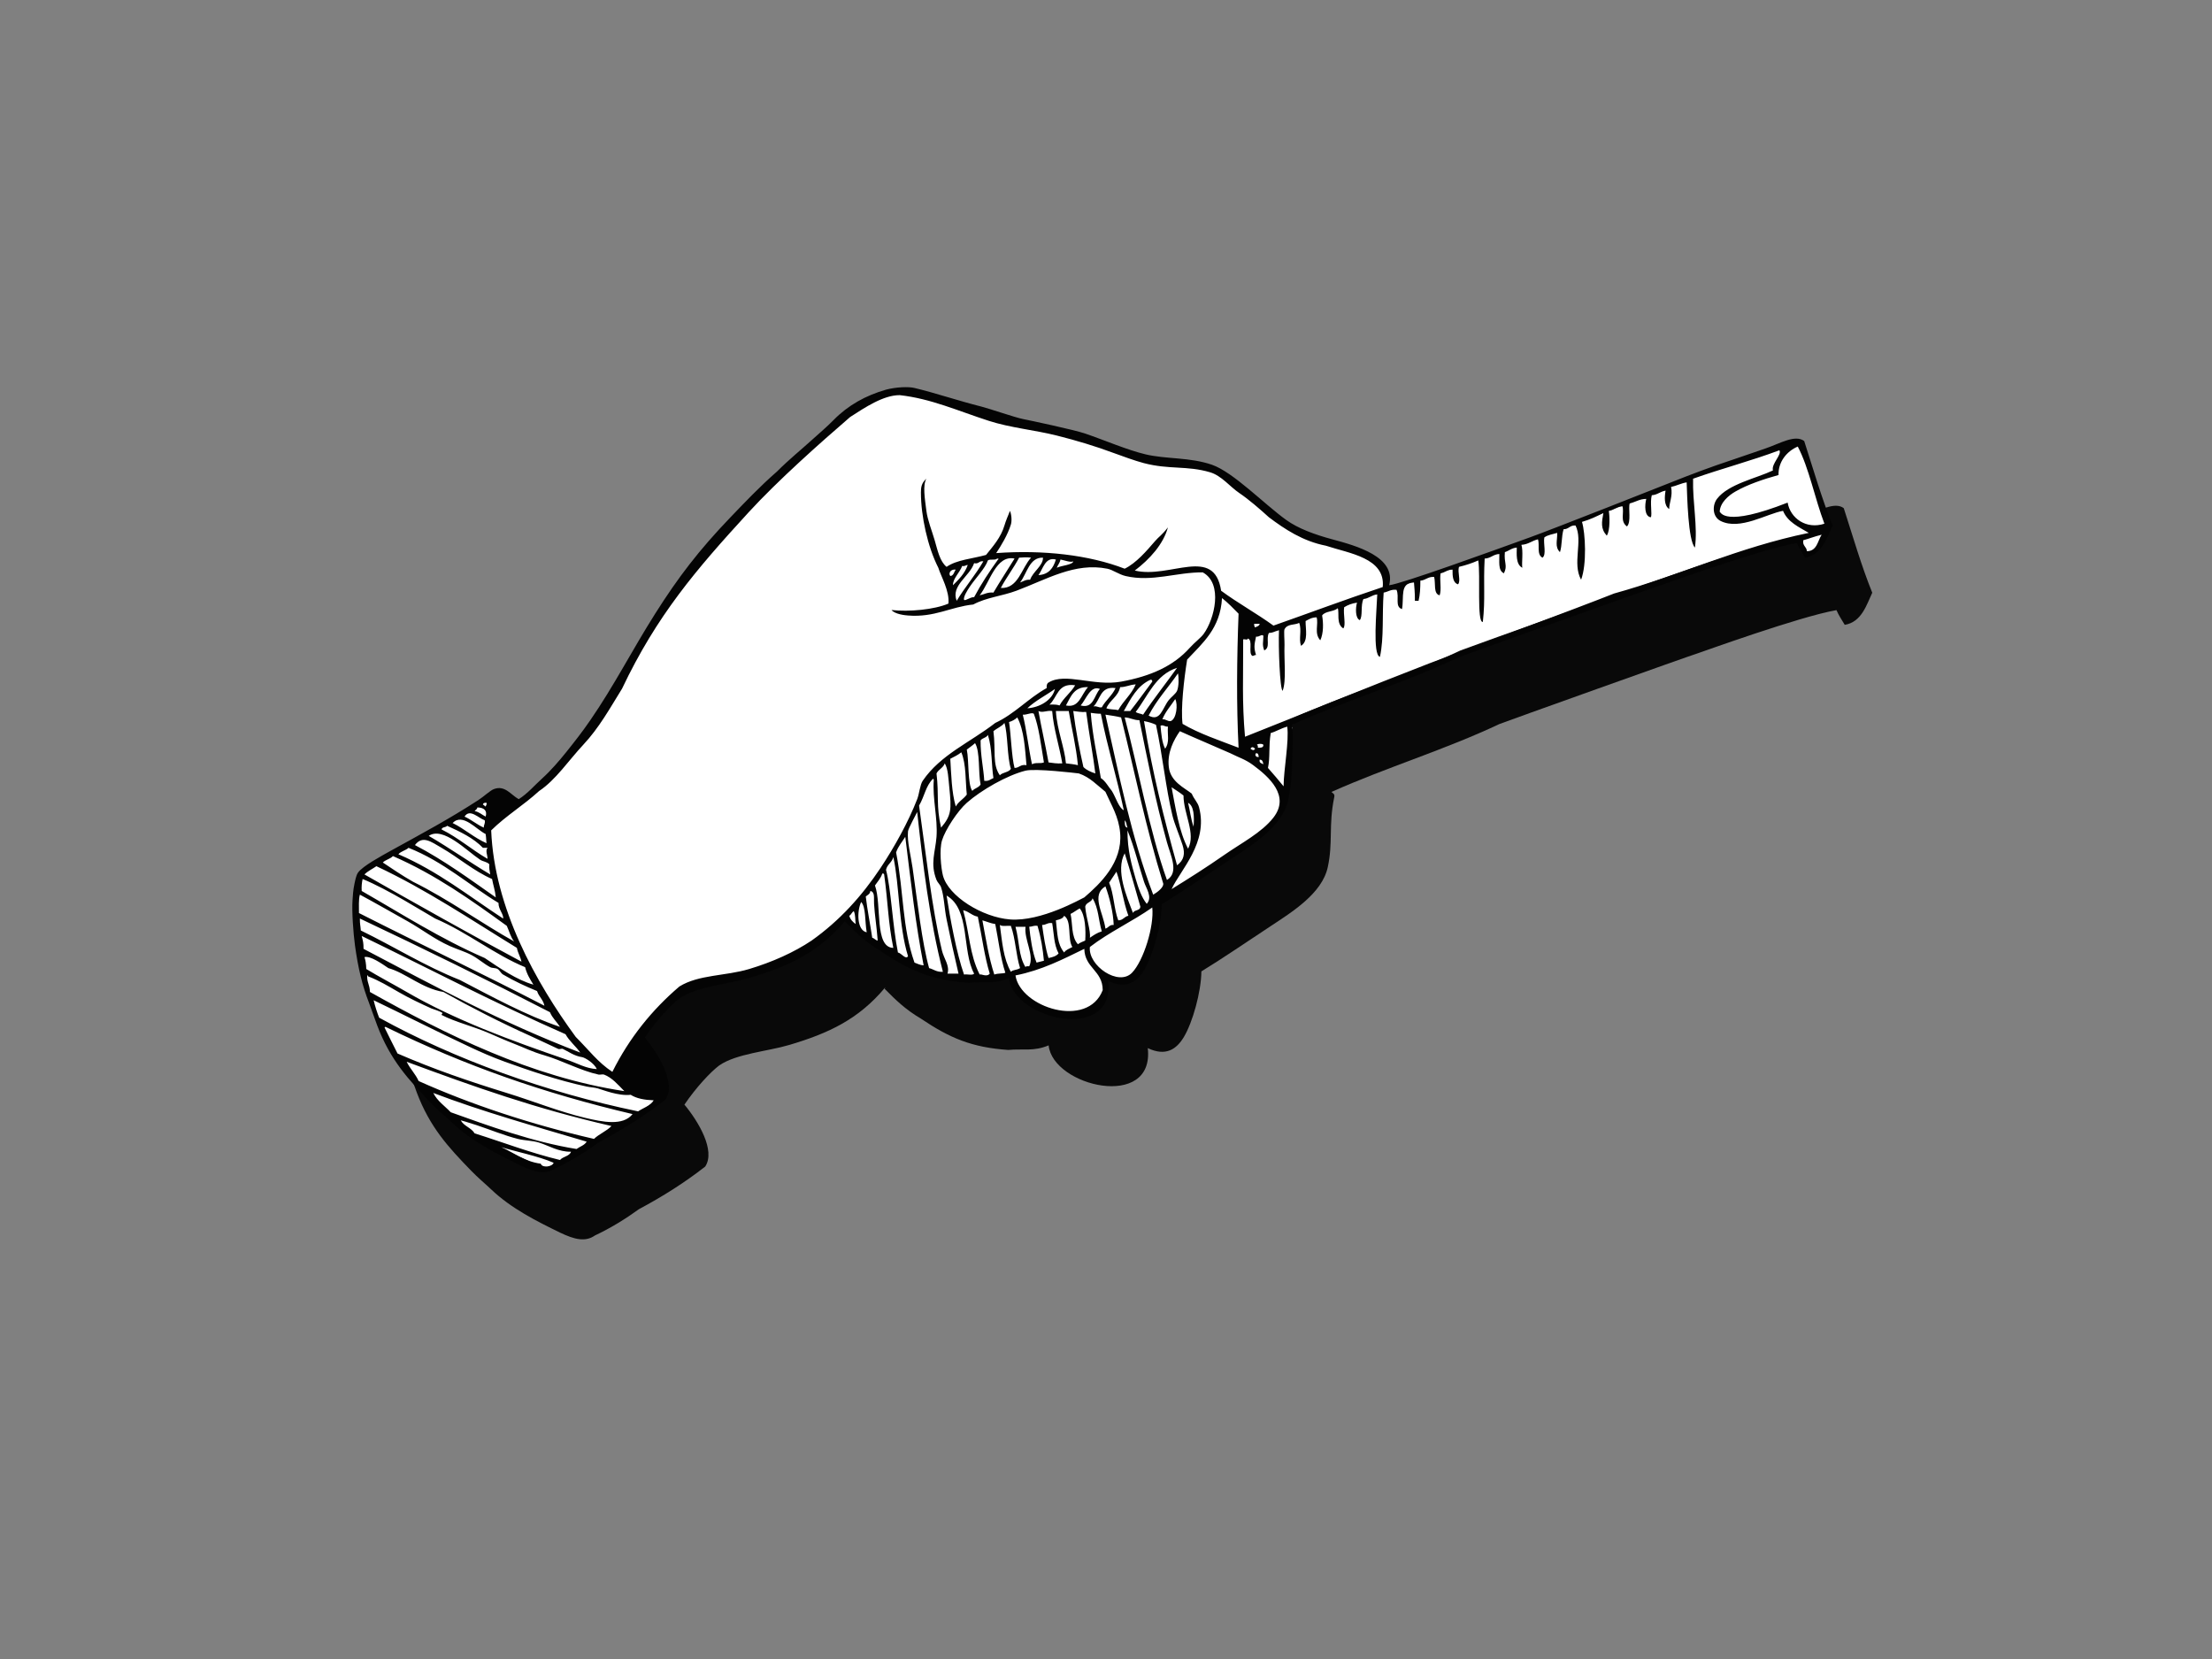 <?xml version="1.0" encoding="utf-8"?>
<!-- Generator: Adobe Illustrator 17.0.0, SVG Export Plug-In . SVG Version: 6.00 Build 0)  -->
<!DOCTYPE svg PUBLIC "-//W3C//DTD SVG 1.1//EN" "http://www.w3.org/Graphics/SVG/1.1/DTD/svg11.dtd">
<svg version="1.1" id="Layer_1" xmlns="http://www.w3.org/2000/svg" xmlns:xlink="http://www.w3.org/1999/xlink" x="0px" y="0px"
	 width="800px" height="600px" viewBox="0 0 800 600" enable-background="new 0 0 800 600" xml:space="preserve">
<rect x="0" y="0" width="800" height="600" fill="#808080" stroke="none"/>
<g>
	<path fill="#090909" d="M666.827,183.794c-3.268-2.501-8.824,0.932-13.961,2.668c-4.337,1.467-8.514,2.963-11.603,3.983
		c-8.445,2.786-15.57,5.491-22.586,8.299c-3.828,1.527-42.464,16.792-51.148,19.925c-13.232,4.779-46.391,16.814-50.808,17.267
		c2.668-10.316-11.983-14.284-20.587-16.6c-6.346-1.708-12.353-3.91-16.59-6.983c-7.985-5.719-19.178-17.326-26.964-19.995
		c-8.085-2.773-16.579-1.974-23.995-3.755c-6.686-1.607-14.781-5.124-21.766-7.5c-3.978-1.349-19.518-4.665-22.516-5.26
		c-2.968-0.579-12.082-3.765-14.98-4.489c-8.655-2.188-17.02-5.024-24.265-6.761c-2.209-0.522-6.606-0.352-10.304,0.612
		c-7.346,2.121-13.641,5.572-18.938,10.961c-2.758,2.796-4.897,4.532-7.565,6.953c-4.137,3.783-8.525,7.273-12.952,11.725
		c-6.316,5.522-11.713,11.233-16.805,16.55c-11.408,11.873-18.904,21.691-27.188,34.773c-8.467,13.374-14.841,26.039-23.485,38.586
		c-2.963,4.325-5.632,7.67-8.785,11.615c-2.384,2.983-5.632,6.738-8.492,9.297c-2.873,2.611-5.412,5.632-8.625,7.648
		c-2.873-1.577-4.969-5.147-8.959-3.658c-1.367,0.512-3.638,2.683-5.649,3.995c-10.804,6.988-20.155,11.96-31.555,18.258
		c-3.515,1.944-10.301,5.612-11.953,7.973c-0.66,0.945-0.941,2.448-1.304,4.09c-0.492,2.289-0.567,4.312-0.69,5.866
		c-0.282,3.918,0.265,11.91,0.892,16.428c1.162,8.33,2.606,14.329,5.087,20.767c0.562,1.452,2.439,6.761,2.928,8.043
		c4.702,12.524,11.366,19.778,19.678,28.327c2.551,2.633,4.902,4.54,7.281,6.798c7.26,6.911,16.399,11.458,24.907,15.608
		c5.204,2.479,9.107,3.461,12.62,0.997c5.654-2.653,11.036-5.984,15.853-9.474c8.647-4.635,16.545-9.602,23.99-15.433
		c3.812-5.749-2.409-16.269-7.516-22.393c4.128-6.109,9.454-11.85,12.647-14.219c6.231-4.238,17.324-5.014,25.284-7.371
		c14.166-4.207,25.02-9.224,34.674-20.772c0.04,0.372-0.49,0.512,0,0.667c3.748,3.768,7.186,7.201,12.972,10.626
		c10.553,7.106,18.499,10.384,31.521,11.29c5.357-0.497,9.274,0.61,14.621-1.656c1.529,14.908,38.396,23.546,35.858,0.997
		c6.556,3.118,10.434,0.367,13.072-4.055c3.118-5.2,6.226-16.175,6.316-23.693c8.025-4.919,16.38-10.661,25.124-16.417
		c7.695-5.089,18.519-11.77,20.577-21.252c1.969-9.012,0.23-14.996,2.329-25.24c0.34-1.342-0.53-1.481-0.999-1.993
		c20.187-8.997,41.094-15.276,60.782-24.572c0.939-0.42,68.637-24.655,71.725-25.577c1.249-0.375,36.787-13.297,50.149-15.605
		c0.819,1.936,1.959,3.563,2.988,5.317c6.177-0.984,7.975-7.465,9.954-11.615C673.193,204.656,670.155,194.091,666.827,183.794z"/>
	<path fill="#FFFFFF" d="M661.77,189.294c-2.858-7.201-5.307-14.941-7.675-22.449l-2.199-6.938
		c-1.829-0.872-5.117,0.455-8.285,1.741c-1.199,0.487-2.448,1.002-3.677,1.417l-5.507,1.886l-6.136,2.099
		c-8.965,2.956-16.4,5.839-22.486,8.267c-4.078,1.622-42.604,16.845-51.189,19.945l-1.739,0.632
		c-23.396,8.447-45.582,16.337-49.469,16.74l-2.438,0.235l0.6-2.369c2.089-8.023-8.915-11.71-19.388-14.526
		c-7.625-2.061-13.242-4.422-17.139-7.231c-2.798-2.016-5.926-4.664-9.214-7.48c-5.866-4.997-12.502-10.661-17.299-12.307
		c-4.447-1.521-9.124-1.929-13.641-2.324c-3.398-0.295-6.926-0.599-10.203-1.387c-4.507-1.066-9.594-2.988-14.521-4.847
		c-2.598-0.972-5.037-1.887-7.395-2.696c-3.778-1.286-19.108-4.567-22.276-5.186c-1.829-0.365-5.547-1.549-9.135-2.704
		c-2.468-0.784-4.787-1.532-5.956-1.829c-4.258-1.059-8.405-2.284-12.403-3.463c-4.197-1.239-8.175-2.404-11.842-3.268
		c-1.789-0.438-5.906-0.33-9.454,0.582c-7.375,2.141-13.322,5.579-18.159,10.511c-1.949,1.981-3.578,3.42-5.307,4.942l-2.339,2.084
		c-1.459,1.334-2.988,2.658-4.457,3.937c-2.753,2.394-5.587,4.877-8.445,7.728l-0.04,0.035l-0.05,0.035
		c-5.792,5.074-10.763,10.274-15.57,15.283l-1.129,1.172c-10.833,11.3-18.388,20.972-26.96,34.501
		c-3.536,5.574-6.734,11.103-9.826,16.435c-4.453,7.64-8.64,14.87-13.699,22.211c-2.918,4.23-5.507,7.53-8.85,11.717
		c-1.447,1.811-5.184,6.371-8.675,9.504c-0.882,0.785-1.746,1.649-2.589,2.471c-1.921,1.891-3.917,3.862-6.286,5.352l-0.855,0.527
		l-0.874-0.475c-0.949-0.53-1.761-1.204-2.56-1.842c-1.986-1.614-3.113-2.411-4.982-1.724c-0.555,0.212-1.676,1.102-2.656,1.856
		c-0.867,0.682-1.762,1.387-2.656,1.971c-9.337,6.036-17.496,10.531-26.955,15.738l-4.695,2.588l-0.545,0.293
		c-3.085,1.694-9.496,5.237-10.846,7.165c-0.407,0.587-1.786,2.611-2.064,3.9l-0.455,1.137c-0.407,1.834,0.325,0.382,0.23,1.811
		l-0.23,2.266c-0.272,3.653,0.275,12.65,0.905,17.224c1.159,8.295,1.921,13.536,4.305,19.718c0.33,0.852,1.367,5.377,2.046,7.253
		l2.034,2.713c4.487,11.938,8.694,16.367,17.451,25.387c1.549,1.591,3.982,4.135,5.434,5.434c0.894,0.807,3.85,2.544,4.767,3.403
		c7.218,6.871,15.62,9.217,23.692,13.17c5.507,2.626,8.652,3.79,11.198,2.024l2.271-1.372l2.948-1.804
		c7.261-3.433,7.663-4.312,11.103-6.806l1.145-0.902l-1.732,0.42c8.947-4.805,16.637-9.732,23.495-15.086
		c2.638-4.457-2.001-13.529-7.51-20.157l-0.819-0.975l0.717-1.064c4.392-6.541,9.886-12.312,13.039-14.636l0.02-0.023l0.02-0.022
		c4.447-3.021,10.933-4.332,17.179-5.601c3.098-0.63,5.996-1.224,8.579-1.979c13.906-4.137,24.43-8.969,33.864-20.232l1.289,1.167
		l4.318,4.977c0,0.045,3.638,2.239,3.638,2.274c3.398,3.425,0.71,2.024,6.106,5.206l4.987,1.811l4.537,3.191
		c11.323,4.297,8.934,3.226,20.837,4.07c1.749-0.155,3.697-0.008,5.227,0c3.108,0.008,5.307,0.262,8.604-1.137l1.369-0.227
		l0.22,2.039c0.42,4.128,5.146,8.227,11.093,10.889c7.056,3.13,14.901,1.629,19.008-1.377c2.728-1.996,3.858-5.252,3.358-9.689
		l-1.049-1.861l3.398,2.039c4.807,2.296,8.125-0.617,10.923-5.287c2.818-4.687,6.016-15.23,6.086-22.843l0.02-0.945l0.809-0.492
		c5.756-3.535,11.643-7.45,17.859-11.6l7.205-4.797l1.169-0.754c7.525-4.942,16.879-11.088,18.698-19.425
		c0.919-4.267,0.979-7.853,1.059-11.645c0.08-4.033,0.16-8.22,1.259-13.572c-0.18-0.117-0.38-0.279-0.569-0.499l-1.619-1.744
		l2.159-0.975c9.384-4.182,19.038-7.817,28.372-11.338c10.743-4.047,21.856-8.242,32.369-13.206l0.021-0.023l0.03-0.008
		c1.709-0.747,69.597-24.944,71.915-25.634c0.18-0.052,1.229-0.427,2.448-0.852c8.974-3.168,36.318-12.802,47.89-14.803l1.319-0.23
		l-0.58,1.804c0.56,1.307,1.279,3.3,2.029,4.532c0.07,0.11,1.749-0.11,1.819,0c3.578-1.164,4.737-6.041,6.216-9.429
		C661.37,190.173,661.56,189.726,661.77,189.294z"/>
	<path fill-rule="evenodd" clip-rule="evenodd" fill="#040404" d="M305.812,332.857c-9.664,11.555-20.487,16.55-34.678,20.767
		c-7.965,2.369-19.038,3.13-25.274,7.378c-3.198,2.361-8.522,8.102-12.642,14.216c5.09,6.131,11.323,16.639,7.508,22.396
		c-7.435,5.837-15.333,10.793-23.992,15.435c-4.817,3.483-10.191,6.814-15.853,9.467c-3.52,2.456-7.415,1.49-12.62-0.997
		c-8.5-4.157-17.651-8.712-24.899-15.605c-2.376-2.259-4.727-4.165-7.285-6.791c-8.305-8.557-14.978-15.808-19.685-28.332
		c-0.487-1.284-2.361-6.601-2.918-8.045c-2.486-6.438-3.928-12.452-5.089-20.767c-0.62-4.517-1.179-12.517-0.885-16.425
		c0.11-1.554,0.185-3.565,0.68-5.866c0.362-1.659,0.65-3.153,1.309-4.108c1.656-2.346,8.432-6.006,11.952-7.962
		c11.396-6.291,20.752-11.263,31.561-18.259c2.006-1.299,4.267-3.475,5.634-3.982c3.997-1.497,6.091,2.069,8.964,3.653
		c3.221-2.017,5.744-5.04,8.632-7.635c2.861-2.581,6.109-6.328,8.492-9.312c3.153-3.945,5.807-7.303,8.77-11.622
		c8.652-12.54,15.026-25.204,23.503-38.586c8.275-13.074,15.771-22.893,27.173-34.773c5.101-5.307,10.498-11.03,16.819-16.549
		c4.427-4.44,8.799-7.938,12.952-11.713c2.668-2.436,4.807-4.167,7.565-6.96c5.307-5.39,11.603-8.84,18.938-10.954
		c3.688-0.964,8.105-1.141,10.304-0.607c7.245,1.724,15.59,4.557,24.245,6.748c2.918,0.732,12.022,3.903,15,4.487
		c2.998,0.6,18.539,3.9,22.496,5.257c6.996,2.386,15.081,5.904,21.766,7.5c7.435,1.784,15.93,0.995,24.005,3.753
		c7.775,2.674,18.968,14.289,26.963,20.015c4.247,3.058,10.244,5.257,16.6,6.973c8.604,2.318,23.246,6.276,20.587,16.602
		c4.417-0.447,37.577-12.49,50.819-17.277c8.684-3.13,47.311-18.399,51.138-19.92c7.016-2.806,14.121-5.507,22.576-8.3
		c3.088-1.017,7.265-2.511,11.623-3.982c5.107-1.742,10.683-5.159,13.951-2.656c3.318,10.281,6.366,20.852,10.283,30.546
		c-1.968,4.157-3.778,10.641-9.963,11.623c-1.029-1.744-2.159-3.38-2.988-5.309c-13.362,2.319-48.88,15.231-50.129,15.598
		c-3.078,0.932-70.806,25.174-71.745,25.576c-19.667,9.299-40.595,15.576-60.762,24.572c0.37,2.243,0.37,4.812,0.3,7.003
		c-0.22,8.932-0.22,13.544-1.629,20.232c-1.999,9.497-12.862,16.168-20.577,21.249c-8.745,5.756-17.099,11.498-25.145,16.428
		c-0.07,7.523-3.188,18.501-6.306,23.698c-2.648,4.408-6.526,7.166-13.062,4.043c2.518,22.556-34.348,13.924-35.858-0.999
		c-5.356,2.266-9.274,1.167-14.621,1.674c-13.012-0.917-20.987-4.195-31.53-11.308c-5.767-3.426-9.214-6.848-12.972-10.618
		C305.332,333.376,305.862,333.239,305.812,332.857z M479.544,197.368c-8.325-1.622-14.851-5.949-20.627-10.289
		c-3.158-2.876-7.276-6.461-10.743-8.792c-3.308-2.226-6.406-6.266-10.523-7.478c-8.435-2.496-14.681-0.882-24.025-3.333
		c-3.038-0.795-7.805-2.526-10.844-3.643c-6.506-2.424-13.311-4.485-20.587-6.314c-7.965-1.999-16.819-2.808-24.565-5.314
		c-11.173-3.603-20.967-8.05-32.22-9.294c-5.876-0.05-12.602,4.467-17.939,7.902c-10.734,9.254-26.144,22.926-36.747,34.496
		c-19.148,20.885-33.179,37.289-45.757,63.768c-4.495,7.258-8.299,14.152-13.999,20.252c-5.352,5.722-9.956,12.737-16.007,16.765
		c-5.744,5.242-11.845,8.842-17.317,14.219c1.144,28.113,16.137,55.026,30.584,74.699c4.867,4.869,7.977,9.167,13.241,12.642
		c6.117-12.26,14.329-22.424,24.24-30.878c6.966-4.335,16.65-3.74,25.244-6.321c8.365-2.508,16.25-6.043,22.586-10.296
		c10.154-7.208,18.159-16.102,24.905-26.228c4.987-7.488,10.104-16.72,13.271-24.902c0.76-1.937,1-5.164,1.999-6.651
		c6.476-9.489,17.169-13.874,26.233-20.915c7.095-3.323,11.913-8.902,18.599-12.612c-0.06-0.969,0.09-1.701,0.669-2.001
		c6.047-3.77,16.34,1.466,26.244-0.33c10.743-1.966,18.918-5.619,24.884-12.284c1.729-1.919,3.958-3.563,4.987-4.985
		c3.888-5.332,7.116-18.209-0.34-22.248c-9.444-0.088-18.328,3.57-27.892,1.327c-2.509-0.593-4.607-2.251-6.626-2.654
		c-11.723-2.361-21.946,3.885-32.879,7.97c-5.237,1.952-10.773,2.391-15.61,4.98c-8.165,0.835-13.941,4.744-23.585,3.975
		c-1.01-0.068-4.717-0.447-5.966-1.981c6.296,0.712,15.5-0.14,20.577-2.324c0.47-4.547-2.668-9.761-3.648-12.957
		c-3.878-7.598-6.296-18.729-6.296-27.228c0-1.829,0.19-3.435,1.979-4.982c-1.389,2.336-0.559,7.233,0,11.625
		c0.43,3.361,2.009,7.246,2.998,10.634c1.049,3.608,1.859,7.655,4.307,9.621c3.638-2.568,9.444-2.955,14.271-4.312
		c2.489-3.103,5.367-6.306,6.646-10.634c0.519-1.744,1.229-3.372,2.008-5.309c0.6,1.474,0.72,3.718,0.32,4.972
		c-1.129,3.69-3.598,7.758-5.307,10.304c16.949-1.209,33.479,0.629,46.471,5.646c4.177-2.039,7.965-6.476,10.973-9.966
		c1.359-1.607,2.408-2.062,4.667-4.98c-1.649,6.079-6.576,11.513-11.983,15.613c12.722,3.088,28.722-9.129,31.221,7.303
		c6.036,4.465,12.832,8.193,18.928,12.612c12.732-4.472,25.944-9.429,39.525-13.946C501.12,201.723,487.859,200.139,479.544,197.368
		z M650.188,161.501c-3.998,1.714-7.086,5.527-6.966,10.296c-5.347,1.479-11.273,3.468-15.621,5.991
		c-2.378,1.364-5.516,3.975-5.646,7.288c0.42,0.147,1.519,5.752,24.574-3.305c0.959,5.659,6.706,9.782,13.292,7.633
		C656.324,180.171,654.265,169.249,650.188,161.501z M612.331,173.129c-0.24,8.517,1.729,17.442,0.66,24.905
		c-2.468-2.464-2.798-18.551-2.988-23.578c-2.099,0.335-3.628,1.246-5.637,1.661c0.69,3.241-0.719,5.764-0.67,7.977
		c-1.979-1.217-1.679-4.605-1.319-6.643c-1.939,0.295-2.918,1.524-4.987,1.656c-0.71,2.626,0.22,6.908-0.34,7.973
		c-2.378-0.302-2.228-4.422-1.659-6.651c-2.488,0.05-3.388,0.945-5.986,1.657c-0.57,1.656,0.629,6.738-0.999,8.307
		c-2.609-1.906-0.9-4.987-1.639-7.31c-2.409,0.337-3.078,1.414-4.927,1.686c0.29,1.541,0.589,7.018-0.73,8.954
		c-2.349-2.618-1.779-4.93-1.239-8.17c-2.609,1.262-4.707,2.326-7.725,3.19c1.25,4.063,1.779,15.443-0.32,20.912
		c-3.298-5.908,0.78-14.041-2.009-19.593c-2.089-0.197-2.388,1.357-4.317,1.334c-0.82,2.603-0.51,5.846-1.319,8.295
		c-1.949-1.914-0.919-4.18-0.999-6.973c-1.599,0.512-3.488,0.725-4.657,1.656c-0.41,2.259,0.849,6.159-0.649,7.31
		c-2.229-1.054-0.939-4.782-1.669-6.635c-2.159,0.492-3.448,1.854-5.966,1.993c0.719,2.273,0.05,6.521,0.32,8.295
		c-2.439-1.224-1.999-5.157-1.999-7.305c-1.829,0.155-2.809,1.167-4.307,1.659c-0.37,4.085,1.079,4.729-0.34,7.64
		c-2.268-0.959-1.569-4.612-1.659-6.973c-2.228,0.095-3.078,1.576-5.307,1.656c-0.499,9.416,0.28,14.491-0.66,22.916
		c-2.239,0.375-0.789-16.989-1.659-22.248c-2.159,0.961-4.468,1.739-6.976,2.326c-0.589,1.986,0.77,5.074-0.34,6.314
		c-1.859-0.572-2.029-2.853-1.979-5.309c-1.939-0.06-2.699,1.062-4.327,1.319c-0.41,2.524,0.42,5.801-0.34,7.97
		c-2.349-0.528-1.389-4.363-1.989-6.644c-2.279-0.182-3.008,1.197-4.987,1.337c0,2.645-0.12,5.169-0.65,7.295
		c-0.449,0-0.889,0-1.329,0c0.04-3.145-0.21-4.782-0.33-6.631c-5.237,0.133-3.518,5.172-4.327,9.622
		c-2.728-0.857-0.859-4.4-1.988-6.973c-2.119-0.227-3.028,0.739-4.648,1.004c-0.609,8.14,0.16,16.235-1.339,23.238
		c-2.768-0.557-1.159-17.209-0.979-22.578c-2.029,0.192-2.948,1.474-4.987,1.667c-1.119,2.206-0.16,6.299-1.339,7.64
		c-1.659-0.727-1.549-4.422-0.999-6.329c-1.839,0.265-3.358,0.85-4.647,1.664c-0.39,2.558,0.739,6.601-0.32,7.648
		c-2.638-1.649-1.339-5.689-1.999-7.31c-1.409,1.356-4.547,0.981-5.647,2.648c0.49,2.801,0.52,6.424-0.66,8.974
		c-2.318-2.558-0.57-5.764-1.329-8.307c-1.759,0.015-2.818,0.725-3.988,1.334c-0.06,2.868,1.109,7.296-1.659,8.967
		c-0.91-2.589,0.369-5.594-0.66-8.3c-1.649,0.88-4.257,0.235-5.307,2.323c-0.28,0.537,0.04,4.32,0,5.639
		c-0.22,5.479,0.74,12.884-0.68,16.61c-0.999-0.542-1.579-15.928-1.319-21.916c-2.109,0.584-1.939,0.887-3.648,0.997
		c-1.149,2.059,0.67,5.242-1.679,6.306c-0.82-2.084-0.33-2.963-0.32-5.317c-0.73-0.682-1.419,0.528-2.658,0.33
		c-0.72,3.233-0.76,4.135,0,6.643c-0.64-0.06-0.73,0.39-1.329,0.33c-1.619-1.035,0.39-5.704-1.659-6.299
		c0.06,0.72-1.169,0.147-1.659,0.33c0.05,13.654-0.47,22.248,0.66,35.206c21.516-8.515,44.362-17.929,66.748-26.574
		c4.517-1.746,54.896-20.498,66.739-25.234c24.115-6.686,44.882-16.682,70.416-21.924c-3.628-2.134-7.626-3.895-9.314-7.965
		c-5.826,0.992-15.581,7.158-22.576,3.661c-3.048-1.549-3.028-5.711-1.32-7.985c4.078-5.379,14.302-7.458,20.238-10.286
		c-0.629-2.456,3.338-5.686,2.339-7.303C633.508,166.632,622.535,169.501,612.331,173.129z M652.176,195.387
		c-0.34,2.096,1.229,2.296,1.319,3.975c3.697-0.08,3.847-3.703,5.327-5.976C656.124,194.046,654.265,194.822,652.176,195.387z
		 M368.583,201.685c-2.038,3.828-4.597,7.136-6.636,10.956c6.356,0.36,7.516-7.288,10.954-10.956
		C370.962,201.458,370.642,201.598,368.583,201.685z M354.312,215.302c1.659-0.33,2.778-1.194,4.977-0.99
		c2.459-4.18,5.107-8.182,7.635-12.297C360.238,200.624,358.009,210.588,354.312,215.302z M368.922,210.66
		c1.169-0.38,1.999-1.099,3.638-1.004c1.039-2.975,4.697-5.029,4.647-7.97C372.281,201.496,371.431,207.427,368.922,210.66z
		 M352.303,215.972c2.588-4.857,5.547-9.284,8.644-13.611c0.35-0.03,0.26-0.432-0.34-0.345c-0.6,0.734-2.598,0.06-3.328,0.667
		c-0.969,2.898-4.457,6.381-6.626,9.629c-0.909,1.379-2.288,3.585-1.999,4.65C349.285,217.363,350.884,215.889,352.303,215.972z
		 M375.569,207.992c3.757-0.213,5.376-2.566,6.306-5.632C377.987,201.326,377.237,205.793,375.569,207.992z M382.194,205.338
		c1.729-0.822,5.806-1.057,5.966-2.318c-0.95,0.507-3.308-0.432-4.627-0.66C383.324,203.584,382.594,204.289,382.194,205.338z
		 M352.303,203.68c-1.629,4.842-8.475,8.067-6.306,13.611c2.998-4.971,6.716-9.224,9.644-14.271
		C354.012,202.72,354.062,204.114,352.303,203.68z M347.996,204.679c-0.869,2.383-3.478,4.662-3.328,6.973
		c2.109-2.111,4.237-4.195,5.327-7.31C349.195,204.342,349.005,204.914,347.996,204.679z M343.688,208.329
		c1.269-0.152,1.349-1.517,1.979-2.316C344.038,205.741,342.829,207.172,343.688,208.329z M429.345,238.555
		c-1.139,7.078-2.358,17.761-1.659,23.238c6.056,3.578,13.302,5.954,20.257,8.64c-0.79-15.325-0.63-32.347,0-48.485
		c-1.909-1.966-3.818-3.925-5.986-5.646C441.347,227.285,434.962,232.536,429.345,238.555z M453.93,226.918
		c0.61-0.357,1.519-0.455,1.649-1.327c-0.66,0-1.319,0-1.989,0C453.57,226.178,453.66,226.633,453.93,226.918z M425.697,241.533
		c-7.805,2.501-10.473,10.104-14.95,15.948c0.66,0.565,1.869,0.572,2.668,0.984C417.212,252.766,422.199,246.453,425.697,241.533z
		 M415.414,258.802c4.297,2.361,4.967-2.706,7.305-5.632c0.699-0.917,2.538-2.273,2.978-3.33c0.64-1.49,0.69-4.745,0.33-6.306
		C422.529,248.667,418.322,253.074,415.414,258.802z M416.063,245.853c-4.797,2.161-7.106,6.833-9.624,11.298
		c0.779,0,1.539,0,2.328,0c2.748-3.461,5.307-7.091,7.965-10.631C416.703,246.115,416.633,245.733,416.063,245.853z M405.12,248.514
		c-0.739,3.483-3.757,4.67-4.987,7.64c1.159,0.485,2.948,0.375,4.307,0.659c1.839-3.373,4.767-5.647,6.306-9.304
		C408.198,247.73,407.249,248.514,405.12,248.514z M379.556,254.82c1.339-0.03,2.698-0.065,3.638,0.322
		c1.499-2.808,4.058-4.552,5.646-7.303C382.464,246.878,382.434,252.284,379.556,254.82z M385.512,255.142
		c4.827,0.982,5.366-3.74,7.975-6.628C388.41,248.309,387.241,252.012,385.512,255.142z M390.829,255.142
		c4.717,1.239,4.847-3.658,6.976-5.969C394.357,247.722,392.788,252.994,390.829,255.142z M395.466,255.487
		c1.379-0.257,1.719,0.507,3.008,0.33c1.409-2.581,3.738-4.222,4.977-6.966C397.815,248.082,397.995,253.126,395.466,255.487z
		 M371.561,256.155c4.427-0.257,9.054-2.941,9.974-6.981C378.247,251.527,374.449,253.399,371.561,256.155z M420.381,260.137
		c1.329-0.11,1.679,0.762,2.998,0.667c2.169-0.784,2.668-6.166,1.659-7.97C423.469,255.23,421.54,257.291,420.381,260.137z
		 M379.216,275.74c1.569,0.2,3.049,0.477,4.977,0.34c-0.969-5.832-3.228-12.82-3.658-18.928c-2.039-0.308-3.428,0.777-4.967,0
		C376.708,263.582,377.837,268.179,379.216,275.74z M385.512,276.079c1.489,0.175,2.988,0.322,4.327,0.659
		c-0.649-6.776-2.188-12.979-3.318-19.588c-1.559,0-3.108,0-4.647,0C382.294,264.074,385.013,270.293,385.512,276.079z
		 M391.828,277.399c1.099,1.114,2.638,1.782,4.317,2.323c-0.709-5.896-2.318-14.666-3.318-22.241
		c-1.849,0.17-3.138-0.197-4.667-0.329C389.07,264.222,390.369,270.908,391.828,277.399z M373.9,258.14
		c-0.739-0.615-2.618,0.485-3.998,0.325c1.399,5.652,2.119,12.333,3.328,17.936c1.579-0.807,2.878-0.098,4.318-0.662
		C376.418,269.046,375.739,262.93,373.9,258.14z M398.134,281.394c1.729,1.136,2.658,3.088,3.978,4.65
		c1.379,2.171,2.578,6.271,4.327,6.966c-2.439-11.498-5.926-22.848-8.305-34.868c-1.919-0.035-2.398-0.197-3.648-0.33
		C395.146,266.223,396.715,272.684,398.134,281.394z M417.073,323.565c1.509-0.865,3.767-2.581,3.637-3.98
		c-6.396-20.525-10.133-39.605-15.25-60.115c-1.779-0.447-3.728-0.712-5.667-1.004C404.63,279.92,409.208,302.888,417.073,323.565z
		 M367.913,259.47c-0.79,0.739-1.779,1.319-2.978,1.664c0.7,4.335,0.919,12.642,1.989,16.602c1.749-0.007,2.149-1.416,4.318-0.997
		C370.711,270.952,370.422,264.127,367.913,259.47z M422.04,318.248c4.457-2.668,1.369-8.747,0-13.616
		c-4.237-15.311-7.066-30.072-9.954-44.172c-2.129,0.037-3.268-0.925-5.327-0.99C411.276,276.304,415.844,301.106,422.04,318.248z
		 M425.697,312.941c2.509-1.834,2.988-4.202,1.989-7.31c-1.069-3.383-2.898-7.57-3.648-10.626
		c-2.438-10.011-3.568-21.904-5.966-32.882c-1.279-0.6-2.728-1.04-4.327-1.32C416.883,279.912,420.96,295.915,425.697,312.941z
		 M359.289,264.449c0.889,6.898-0.47,12.018,2.318,15.94c1-1.107,3.208-0.997,3.988-2.324c-1.409-4.465-1.039-12.437-2.328-16.603
		C362.267,262.778,360.538,263.37,359.289,264.449z M419.721,262.461c0.27,3.043,0.53,6.116,1.659,8.31
		c1.759-2.369,0.739-5.105,1.019-7.98C421.16,262.865,420.75,262.028,419.721,262.461z M459.576,265.109
		c-0.839,5.206-0.14,8.542-0.999,12.627c1.909,2.184,3.828,4.37,5.646,6.644c0.06-6.249,2.039-16.368,1.319-21.589
		C463.094,263.487,461.445,264.609,459.576,265.109z M442.637,309.289c6.256-4.377,13.661-8.125,17.929-13.616
		c6.106-7.875-1.639-14.719-7.316-18.933c-2.898-2.164-5.297-2.788-8.285-4.32c-0.78-0.39-15.281-6.586-18.259-7.97
		c-2.188,3.138-4.617,7.683-3.988,12.95c0.609,5.337,5.617,7.48,8.295,9.634c0.84,2.054,2.179,3.118,2.648,4.987
		c3.388,12.702-6.726,22.571-9.944,29.544C429.715,317.868,436.211,313.768,442.637,309.289z M357.28,265.776
		c-0.47,1.069-2.008,1.077-2.638,2.001c-0.05,5.449,1.109,10.369,1.329,14.601c1.659,0.242,2.279-0.587,3.318-0.984
		C358.509,276.482,358.889,270.778,357.28,265.776z M352.643,268.766c-0.919,0.852-1.979,1.549-2.988,2.333
		c0.829,4.025,0.26,12.54,1.989,14.944c0.799-0.982,2.378-1.179,2.998-2.331C353.742,279.393,354.531,271.809,352.643,268.766z
		 M454.919,270.433c0.989-0.008,2.029,0.027,1.999-1.004c-0.04-0.537-2.269-0.537-2.329,0
		C454.979,269.486,454.949,269.956,454.919,270.433z M452.251,270.77c0.629,0.482,1.149,0.894,1.679,0
		C453.32,270.27,452.811,269.873,452.251,270.77z M343.688,274.421c0.349,5.654,0.45,11.983,1.979,17.262
		c0.959-1.804,2.838-2.706,3.988-4.325c-0.52-4.782-0.18-10.97-1.979-15.276C346.497,273.021,345.087,273.716,343.688,274.421z
		 M455.259,273.753c-0.15-0.645-0.12-1.437-0.999-1.334C453.76,272.881,454.09,273.996,455.259,273.753z M456.918,276.402
		c-0.19-0.807-0.28-1.709-1.339-1.659C455.319,276.02,456.288,276.034,456.918,276.402z M338.702,279.722
		c0.949,8.023-0.18,11.638,1.649,19.601c3.798-4.428,3.758-6.716,2.998-14.284c-0.37-3.543-0.44-6.989-1.659-8.96
		C341.12,277.729,339.431,278.248,338.702,279.722z M405.12,301.311c-0.519-6.013-3.158-10.046-5.327-14.946
		c-3.018-2.396-5.576-5.271-9.624-6.643c-1.14-0.145-15.69-1.876-19.268-0.997c-6.695,1.656-16.06,7.053-21.247,11.623
		c-3.288,2.896-7.805,9.766-8.974,13.624c-0.99,3.323-0.36,9.864,0.33,12.62c1.968,7.605,14.321,15.158,24.264,15.935
		c11.233,0.88,25.704-7.45,26.883-7.97C397.914,319.6,405.999,311.914,405.12,301.311z M332.396,291.36
		c2.418,16.852,4.527,36.657,8.285,52.46c0.699,2.903,2.898,5.469,1.989,8.299c1.339,0,2.668,0,3.987,0
		c-1.519-6.408-2.948-12.934-4.307-19.593c-0.82-3.997-0.88-8.33-1.999-11.615c-0.299-0.932-1.299-1.766-1.649-2.663
		c-2.379-5.981-0.42-10.066,0-15.61c0.479-6.723-1.499-13.692-0.99-20.59c-0.04-0.2-0.07-0.39-0.34-0.332
		C334.784,284.319,334.434,287.825,332.396,291.36z M429.685,306.95c2.898-5.522-1.629-12.517-1.659-19.248
		c-1.349-1.08-2.858-2.019-4.307-2.986C425.068,291.807,426.417,300.784,429.685,306.95z M431.674,298.992
		c0.28-3.805,0.14-7.553-1.989-8.644C430.414,293.156,430.594,295.957,431.674,298.992z M174.656,291.023
		c0.47,0.073,0.55,0.535,0.987,0.66c0.102-0.455,0.479-0.645,0.33-1.334C175.221,290.261,174.724,290.428,174.656,291.023z
		 M171.661,293.334c1.679,0.315,2.636,1.349,3.982,2.001c0.657-2.221-0.622-3.271-2.988-3.316
		C172.56,292.687,171.995,292.899,171.661,293.334z M328.398,300.651c-0.39,3.681,1.019,8.74,1.659,13.28
		c1.759,12.312,3.408,27.051,5.966,36.195c1.689,0.432,2.719,1.512,4.987,1.334c-4.867-18.888-7.315-39.443-9.295-57.791
		C331.146,294.888,328.518,299.58,328.398,300.651z M168.01,295.335c2.519,1.129,4.422,2.873,6.968,3.988
		c-0.073-1.069,0.592-1.399,0.327-2.661C173.132,295.964,169.934,292.284,168.01,295.335z M175.643,301.641
		c-3.425-1.644-8.258-7.765-11.952-3.99c4.377,2.156,7.733,5.324,12.282,7.305C175.785,303.767,175.888,303.29,175.643,301.641z
		 M407.768,299.323c-0.569-1.334-0.13-1.619-1.009-2.661C406.839,297.814,406.659,299.213,407.768,299.323z M174.656,306.628
		c-3.428-3.558-8.157-5.794-12.952-7.973c-0.43,0.674-1.872,0.353-1.999,1.329c6.069,3.006,10.856,7.295,16.605,10.623
		c0.047-1.319-0.855-2.888,0-3.98C175.753,306.628,175.206,306.628,174.656,306.628z M410.747,317.913
		c0.959,3.255,2.118,6.666,3.988,8.974c2.188-2.428-0.22-5.587-0.99-7.978c-1.939-5.961-3.418-12.313-5.976-18.596
		C407.728,307.587,409.287,312.786,410.747,317.913z M173.652,310.938c-4.942-3.271-13.404-12.165-18.595-8.629
		c7.63,4.43,14.688,9.451,22.243,13.946c-0.16-1.172-0.487-2.156-0.325-3.65C176.21,311.672,174.669,311.607,173.652,310.938z
		 M324.09,308.292c2.888,14.871,2.099,26.854,6.646,39.848c1.049,0.365,1.959,0.909,3.308,0.997
		c-2.978-15.385-4.437-28.767-6.636-46.499C326.279,304.502,324.84,306.048,324.09,308.292z M159.705,306.628
		c-3.75-2.163-6.861-4.65-9.636-0.997c10.546,5.507,19.785,12.31,29.234,18.926c-0.217-2.451-0.929-4.392-1.337-6.643
		C171.358,315.03,165.781,310.118,159.705,306.628z M180.293,326.551c-10.548-6.336-19.813-14.901-32.545-19.923
		c-1.022,0.974-2.753,1.217-3.655,2.331c14.278,6.086,25.529,15.193,37.856,23.238C182.271,330.76,180.205,328.861,180.293,326.551z
		 M409.767,330.211c0.38-1.284,2.608-0.705,2.658-2.326c-2.029-6.958-3.478-12.457-5.666-19.27
		C403.341,314.87,407.569,324.417,409.767,330.211z M149.407,318.91c12.802,6.348,24.95,15.128,36.527,21.579
		c-1.249-1.502-1.769-3.753-2.646-5.639c-12.852-9.297-25.761-18.521-41.182-25.232c-0.939,1.049-2.674,1.299-3.655,2.318
		C140.725,313.431,145.534,316.754,149.407,318.91z M320.443,314.591c1.829,6.813,2.359,20.247,4.307,29.889
		c1.259,0.212,2.858,2.766,3.648,1.334c-3.418-10.956-3.108-25.921-5.317-35.865C322.641,311.937,320.853,312.582,320.443,314.591z
		 M186.938,342.815c-16.615-10.171-32.582-20.987-50.808-29.544c-1.434,1.004-3.113,1.759-4.32,2.984
		c18.761,10.678,37.592,21.294,56.787,31.545C188.2,345.983,187.288,344.684,186.938,342.815z M401.133,319.24
		c1.708,3.937,1.739,9.546,3.307,13.616c1.779-0.015,2.159-1.387,3.658-1.656c-1.979-5.507-2.448-10.569-4.318-15.943
		C402.902,316.592,402.012,317.913,401.133,319.24z M316.445,320.244c2.528,6.951-0.29,22.454,6.635,22.571
		c-1.939-9.542-1.898-16.39-3.318-26.561c-0.07-0.262-0.28-0.387-0.66-0.33C318.534,317.671,317.385,318.85,316.445,320.244z
		 M130.814,322.23c14.566,8.352,28.532,17.307,44.492,24.25c5.302,3.558,11.545,7.942,17.609,9.629
		c-1.187-1.921-2.394-3.805-2.998-6.314c-10.931-4.475-20.969-12.657-32.535-17.599c-3.672-2.039-17.094-10.589-26.239-14.284
		C130.866,319.188,130.711,320.582,130.814,322.23z M399.793,335.847c1.129-0.307,1.409-1.464,2.988-1.327
		c-0.13-4.298-1.479-9.956-2.988-13.954C394.487,323.742,399.034,330.078,399.793,335.847z M313.117,324.227
		c0.55,4.787,1.509,9.399,2.338,14.935c0.82,0.17,1.1,0.887,1.979,0.997c-0.43-5.601-1.069-9.054-1.319-13.271
		c-0.14-2.099,0.41-4.29-1.339-4.657C314.677,323.33,313.797,323.67,313.117,324.227z M129.824,330.211
		c22.236,11.298,44.987,22.079,67.073,33.531c-0.425-2.228-2.039-3.278-2.661-5.316c-4.117-1.686-8.287-3.608-12.288-5.969
		c-0.822-0.49-1.172-1.49-1.986-2.002c-0.729-0.447-1.948-0.277-2.663-0.66c-2.369-1.262-4.255-3.043-6.638-4.312
		c-2.431-1.327-5.119-2.054-7.973-3.328c-5.657-2.524-9.799-5.889-15.263-8.962c-6.398-3.593-12.322-6.981-17.271-9.629
		C129.639,325.376,129.859,327.915,129.824,330.211z M348.655,352.457c1.119-0.22,3.098,0.412,3.648-0.338
		c-4.487-8.277-1.299-23.193-9.954-28.23C343.609,332.057,345.947,344.809,348.655,352.457z M392.488,327.885
		c0.27,3.937,2.059,8.747,1.679,11.278c1.289-0.902,2.609-1.811,4.307-2.324c-1.259-4.255-1.129-8.33-3.328-11.952
		C394.777,326.388,392.798,326.293,392.488,327.885z M313.457,337.176c-0.69-3.835-0.25-9.102-1.999-10.963
		C309.889,329.411,309.849,336.509,313.457,337.176z M394.167,342.493c-0.709,6.738,10.364,14.386,15.26,9.297
		c4.157-4.332,8.035-16.8,7.306-23.583C409.517,333.281,401.083,337.139,394.167,342.493z M390.499,328.536
		c-1.159,0.61-2.129,1.425-3.318,1.997c0.779,3.29,0.16,8.262,2.658,10.961c0.75-0.57,1.729-0.93,2.648-1.334
		C392.728,336.517,392.548,330.973,390.499,328.536z M354.312,352.457c0.4-0.36,2.618,1.071,3.638-0.338
		c-1.919-6.269-2.768-13.294-4.307-20.59c-2.168-0.382-3.188-1.899-5.307-2.333C350.664,337.556,350.594,345.089,354.312,352.457z
		 M307.151,331.2c0.4,1.371,1.279,2.273,2.328,2.99c-0.279-1.759,0.02-2.896-0.669-4.654
		C308.05,329.886,307.88,330.833,307.151,331.2z M384.863,331.2c-0.47,1.091-1.769,1.342-2.988,1.656
		c0.589,4.892,0.47,8.557,2.988,11.623c0.629-1.019,1.939-1.372,2.978-1.986C385.962,339.602,387.741,333.069,384.863,331.2z
		 M130.491,336.517c12.072,5.852,23.026,12.825,35.858,17.922c11.5,5.991,23.95,12.802,36.188,16.944
		c-1.159-1.816-2.771-3.195-3.638-5.309c-22.573-11.643-45.519-22.906-68.744-33.876
		C130.154,334.463,130.349,334.478,130.491,336.517z M359.608,352.457c1.349-0.528,3.358-0.27,3.988-0.667
		c-1.739-5.119-2.518-12.025-3.648-17.599c-1.749-0.25-3.078-0.909-4.647-1.334C356.56,339.565,357.63,346.466,359.608,352.457z
		 M376.888,334.521c0.6,4.145,1.169,8.337,2.328,11.96c1.47-0.285,2.849-0.697,3.638-1.664c-1.739-3.285-1.659-7.143-2.318-10.963
		C378.836,333.599,378.357,334.558,376.888,334.521z M365.594,351.46c0.88-0.837,1.969-0.492,3.328-1.334
		c-1.499-4.722-1.659-10.743-3.328-15.276c-1.319-0.122-3.188,0.31-3.988-0.33C362.467,340.804,362.856,346.575,365.594,351.46z
		 M372.241,335.18c0.36,3.58,1.139,9.439,2.648,12.959c0.93-0.185,1.729-0.5,2.659-0.674c-0.41-4.233-1.01-8.2-2.318-12.615
		C373.9,334.623,373.32,335.172,372.241,335.18z M370.901,349.796c0.08-0.492,0.81-0.307,1.34-0.337
		c1.919-4.013-1.939-9.716-1.34-14.278c-1.219,0-2.428,0-3.638,0C368.733,340.519,368.323,345.689,370.901,349.796z M131.478,343.16
		c25.312,13.302,49.837,26.631,78.369,37.522c-1.619-2.368-3.908-4.07-5.317-6.644c-25.357-11.111-49.807-23.972-73.716-35.528
		C131.316,340.496,131.478,340.924,131.478,343.16z M398.814,358.088c-0.05-7.163-6.496-7.905-6.656-14.928
		c-7.735,3.76-15.31,7.705-24.894,9.619C369.013,364.375,393.387,372.197,398.814,358.088z M147.081,358.763
		c17.254,10.024,37.494,17.504,58.111,24.565c3.548,1.219,6.761,3.125,10.631,3.323c-0.879-2.134-4.275-4.165-5.309-4.32
		c-2.816-0.395-5.089-2.104-6.973-2.983c-0.447-0.198-1.152,0.228-1.664,0c-2.918-1.306-6.393-3.043-9.961-4.642
		c-10.703-4.794-21.941-10.558-31.543-15.942c-7.975-1.379-13.497-6.811-19.922-8.637c-2.281-1.547-6.474-4.517-8.64-3.975
		c0.349,1.057,0.604,2.296,0.66,4.305C136.885,353.161,142.961,356.359,147.081,358.763z M133.801,358.763
		c27.395,15.333,58.314,30.77,91.995,35.858c-2.326-2.369-4.414-4.854-7.318-5.976c-0.53-0.205-1.474,0.11-1.981,0
		c-6.474-1.399-13.309-5.139-19.6-6.973c-4.769-1.387-7.225-2.756-11.286-4.312c-2.943-1.137-5.826-2.434-8.637-3.65
		c-5.936-2.574-12.482-4.123-17.269-6.644c-0.129-0.068,0.367-0.602,0.33-0.667c-0.225-0.447-3.945-1.652-3.99-1.667
		c-4.04-1.831-7.897-3.635-11.952-5.969c-3.531-2.031-7.076-4.188-10.958-5.646c-0.01-0.205-0.045-0.403-0.322-0.338
		C132.657,355.325,133.689,355.925,133.801,358.763z M137.117,368.055c27.28,15.048,60.33,27,93.651,33.884
		c1.921-1.297,4.442-1.979,5.646-3.995c-3.3-0.117-6.211-0.645-8.31-1.994c-4.525,0.512-10.198-1.856-11.945-2.319
		c-1.269-0.337-2.596-0.375-3.987-0.667c-10.486-2.229-21.369-6.014-29.552-8.962c-4.62-1.672-8.895-3.57-12.618-5.314
		c-12.01-5.612-24.06-11.755-34.868-16.939C135.668,363.985,136.35,366.073,137.117,368.055z M143.77,381.011
		c13.12,5.699,25.621,9.986,39.518,14.276c9.569,2.955,19.093,6.798,28.225,8.969c6.474,1.539,13.784,3.051,17.26-1.327
		c-31.963-7.525-60.213-17.337-89.324-31.548c-0.198,0.015-0.392,0.045-0.33,0.325C140.697,375.005,142.454,378.328,143.77,381.011z
		 M151.408,390.97c18.621,8.367,40.619,15.698,63.418,20.927c1.856-1.797,4.532-2.786,6.321-4.657
		c-27.505-6.306-49.474-14.129-74.066-23.238C148.302,386.548,150.241,388.367,151.408,390.97z M163.023,402.263
		c13.339,4.78,29.819,10.801,45.497,13.287c1.201-0.902,2.888-1.327,3.653-2.656c-18.421-5.462-37.917-10.918-55.461-17.606
		C158.184,398.251,160.87,399.99,163.023,402.263z M194.911,413.224c-2.421-0.754-5.104-0.689-7.643-1.326
		c-4.895-1.247-9.529-3.168-14.936-4.987c-1.993-0.667-6.516-2.039-5.654-1.656c1.154,2.054,3.788,2.626,4.982,4.642
		c10.279,3.226,20.005,7.011,30.876,9.634c1.034-1.297,3.372-1.289,3.99-2.983C201.919,416.597,198.546,414.353,194.911,413.224z
		 M181.297,414.876c4.684,2.066,8.315,5.191,14.273,5.991c0.557,1.694,4.282,1.062,4.65-0.337
		C194.836,418.146,185.801,416.327,181.297,414.876z"/>
</g>
</svg>
